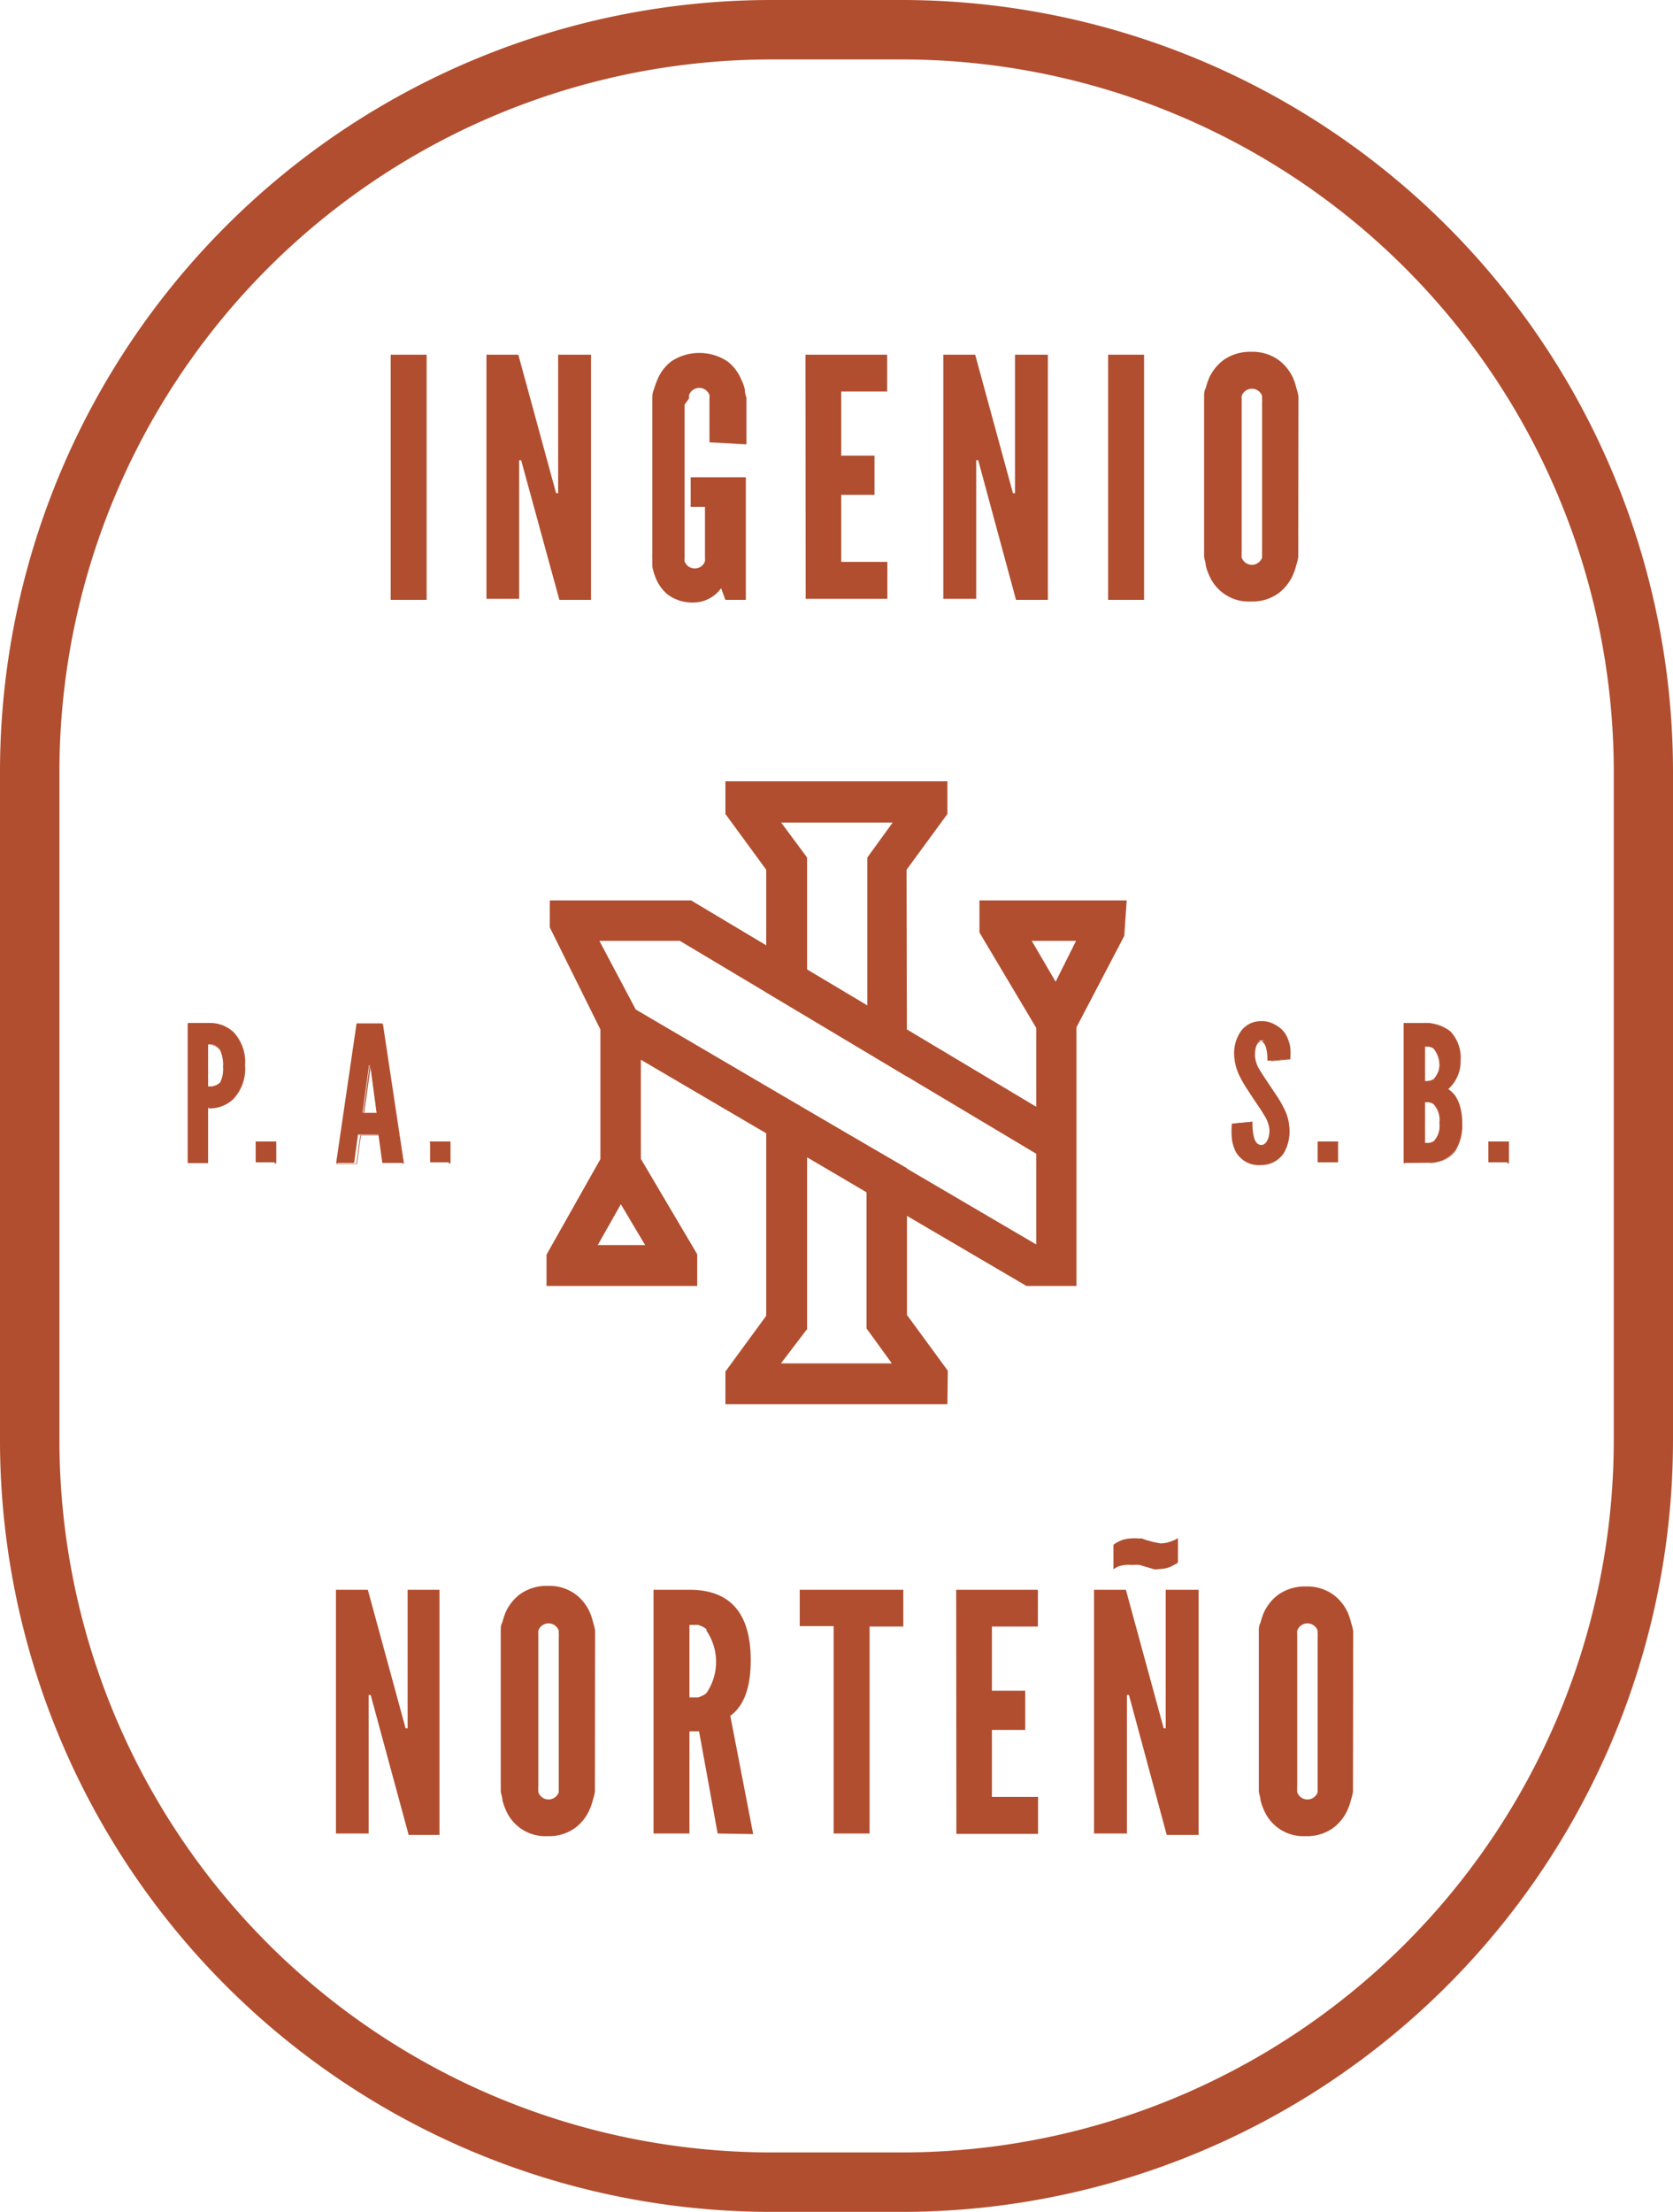 <svg id="Layer_1" data-name="Layer 1" xmlns="http://www.w3.org/2000/svg" viewBox="0 0 81.92 108.25"><defs><style>.cls-1{fill:#b14e2f;}</style></defs><title>logo2</title><path class="cls-1" d="M53.19,63.13H50.74L31.86,52.06v4.85l2.76,4.67v1.55H27.24V61.6l2.64-4.68V50.58l-2.48-5V44.26h6.92l16.9,10.1V50.5l-2.78-4.67V44.26h7.21L55.53,46l-2.34,4.47Zm-23.44-2h2.32l-1.19-2Zm1.86-11.53,19.61,11.5V56.66L33.77,46.24H29.83ZM51,46.24l1.17,2,1-2Z" transform="translate(-0.48 -0.19)"/><path class="cls-1" d="M44.89,52.88,38,48.76v-6l-2-2.73v-1.6H46.87v1.6l-2,2.73ZM40,47.64l2.95,1.76V42.16l1.24-1.71H38.73L40,42.16Z" transform="translate(-0.48 -0.19)"/><path class="cls-1" d="M46.87,68.92H36v-1.6l2-2.73V53.37l6.89,4v7.18l2,2.73Zm-8.15-2h5.43l-1.24-1.71V58.54L40,56.82v8.42Z" transform="translate(-0.48 -0.19)"/><path class="cls-1" d="M18.63,83.15h-.1v6.78H16.93V78h1.56l1.85,6.78h.1V78H22v12H20.49Z" transform="translate(-0.48 -0.19)"/><path class="cls-1" d="M29.61,87.59l0,.29a2.47,2.47,0,0,1-.1.41,2.63,2.63,0,0,1-.16.47,2.24,2.24,0,0,1-.7.89,2.16,2.16,0,0,1-1.35.41,2.1,2.1,0,0,1-2.06-1.3,2.64,2.64,0,0,1-.16-.47c0-.13-.06-.27-.08-.41l0-.29V80.32L25,80c0-.14,0-.28.08-.41a3.29,3.29,0,0,1,.16-.49,2.28,2.28,0,0,1,.7-.88,2.25,2.25,0,0,1,1.37-.41,2.18,2.18,0,0,1,1.35.41,2.29,2.29,0,0,1,.7.88,3.27,3.27,0,0,1,.16.49,2.56,2.56,0,0,1,.1.41l0,.29Zm-1.77-7.28a.65.65,0,0,0,0-.15l0-.16a.53.53,0,0,0-1,0,.81.81,0,0,0,0,.16l0,.24v7.2a.56.56,0,0,0,0,.15.81.81,0,0,0,0,.16.53.53,0,0,0,1,0l0-.16,0-.24Z" transform="translate(-0.48 -0.19)"/><path class="cls-1" d="M35.62,89.93l-.91-5h-.47v5H32.48V78h1.76q3,0,3,3.45,0,2-1,2.72l1.12,5.79Zm-.55-10a1.11,1.11,0,0,0-.42-.21l-.21,0h-.2v3.55h.2l.21,0a1.11,1.11,0,0,0,.42-.21,2.71,2.71,0,0,0,0-3.06Z" transform="translate(-0.48 -0.19)"/><path class="cls-1" d="M39.64,79.78V78h5.07v1.8H43.06V89.93H41.3V79.78Z" transform="translate(-0.48 -0.19)"/><path class="cls-1" d="M47.3,78h4v1.8H49.05v3.14h1.63v1.92H49.05v3.28h2.26v1.81h-4Z" transform="translate(-0.48 -0.19)"/><path class="cls-1" d="M55.76,83.15h-.1v6.78H54.05V78h1.56l1.85,6.78h.1V78h1.61v12H57.61Zm-.46-6.31A1.07,1.07,0,0,0,55,77v-1.2s.09-.08.26-.16a1.41,1.41,0,0,1,.6-.15,1.53,1.53,0,0,1,.36,0l.18,0,.18.07.36.1.36.07a1.52,1.52,0,0,0,.6-.13,1.07,1.07,0,0,0,.26-.13v1.2s-.09.07-.26.15a1.29,1.29,0,0,1-.6.16A1.53,1.53,0,0,1,57,77l-.7-.21a1.58,1.58,0,0,0-.37,0A1.65,1.65,0,0,0,55.3,76.84Z" transform="translate(-0.48 -0.19)"/><path class="cls-1" d="M66.73,87.59l0,.29a2.46,2.46,0,0,1-.1.41,2.64,2.64,0,0,1-.16.47,2.24,2.24,0,0,1-.7.89,2.16,2.16,0,0,1-1.35.41,2.1,2.1,0,0,1-2.06-1.3,2.63,2.63,0,0,1-.16-.47c0-.13-.06-.27-.08-.41l0-.29V80.32l0-.29c0-.14,0-.28.08-.41a3.27,3.27,0,0,1,.16-.49,2.28,2.28,0,0,1,.7-.88,2.25,2.25,0,0,1,1.37-.41,2.18,2.18,0,0,1,1.35.41,2.29,2.29,0,0,1,.7.88,3.28,3.28,0,0,1,.16.49,2.55,2.55,0,0,1,.1.41l0,.29ZM65,80.31a.65.65,0,0,0,0-.15l0-.16a.53.53,0,0,0-1,0,.81.81,0,0,0,0,.16l0,.24v7.2a.57.57,0,0,0,0,.15.81.81,0,0,0,0,.16.53.53,0,0,0,1,0l0-.16,0-.24Z" transform="translate(-0.48 -0.19)"/><path class="cls-1" d="M19.61,17.55h1.76v12H19.61Z" transform="translate(-0.48 -0.19)"/><path class="cls-1" d="M26,22.72h-.1V29.5H24.3V17.55h1.56l1.85,6.78h.1V17.55h1.61v12H27.87Z" transform="translate(-0.48 -0.19)"/><path class="cls-1" d="M35.22,21.84v-2a.82.82,0,0,1,0-.15,1,1,0,0,0,0-.16.53.53,0,0,0-1,0,1,1,0,0,0,0,.16L34,20v7.35a.82.82,0,0,1,0,.15,1,1,0,0,0,0,.16.53.53,0,0,0,1,0,1,1,0,0,0,0-.16l0-.25V25h-.7V23.55H37v6h-1l-.21-.57a1.68,1.68,0,0,1-1.37.7,2,2,0,0,1-1.27-.41,2.07,2.07,0,0,1-.6-.89,2.68,2.68,0,0,1-.13-.47c0-.13,0-.27,0-.41a.8.8,0,0,1,0-.16v-7.4l0-.29q0-.21.08-.41a5.1,5.1,0,0,1,.18-.49,2.15,2.15,0,0,1,.68-.88,2.5,2.5,0,0,1,2.73,0,2.15,2.15,0,0,1,.68.88,2.38,2.38,0,0,1,.18.49q0,.2.08.41l0,.29v2Z" transform="translate(-0.48 -0.19)"/><path class="cls-1" d="M39.92,17.55h4v1.8H41.67v3.14H43.3v1.92H41.67v3.28h2.26V29.5h-4Z" transform="translate(-0.48 -0.19)"/><path class="cls-1" d="M48.38,22.72h-.1V29.5H46.67V17.55h1.56l1.85,6.78h.1V17.55h1.61v12H50.23Z" transform="translate(-0.48 -0.19)"/><path class="cls-1" d="M54.74,17.55H56.5v12H54.74Z" transform="translate(-0.48 -0.19)"/><path class="cls-1" d="M64.05,27.16l0,.29a2.46,2.46,0,0,1-.1.41,2.64,2.64,0,0,1-.16.47,2.24,2.24,0,0,1-.7.89,2.16,2.16,0,0,1-1.35.41,2.1,2.1,0,0,1-2.06-1.3,2.65,2.65,0,0,1-.16-.47c0-.13-.06-.27-.08-.41l0-.29V19.89l0-.29c0-.14,0-.28.08-.41a3.29,3.29,0,0,1,.16-.49,2.28,2.28,0,0,1,.7-.88,2.25,2.25,0,0,1,1.37-.41,2.18,2.18,0,0,1,1.35.41,2.29,2.29,0,0,1,.7.88,3.27,3.27,0,0,1,.16.49,2.55,2.55,0,0,1,.1.41l0,.29Zm-1.77-7.28a.65.65,0,0,0,0-.15l0-.16a.53.53,0,0,0-1,0,.82.82,0,0,0,0,.16l0,.24v7.2a.56.56,0,0,0,0,.15.81.81,0,0,0,0,.16.53.53,0,0,0,1,0l0-.16,0-.24Z" transform="translate(-0.48 -0.19)"/><path class="cls-1" d="M9.67,50.28h1a1.67,1.67,0,0,1,1.21.44,2.1,2.1,0,0,1,.56,1.61,2.13,2.13,0,0,1-.56,1.62,1.66,1.66,0,0,1-1.21.44v2.73h-1Zm1,3.08a.71.71,0,0,0,.61-.21,1.47,1.47,0,0,0,.14-.78,1.68,1.68,0,0,0-.14-.82.69.69,0,0,0-.61-.24Z" transform="translate(-0.48 -0.19)"/><path class="cls-1" d="M10.69,57.14h-1V50.26h1a1.7,1.7,0,0,1,1.22.44,2.13,2.13,0,0,1,.57,1.63A2.15,2.15,0,0,1,11.89,54a1.69,1.69,0,0,1-1.2.44Zm-1,0h1V54.36h0a1.65,1.65,0,0,0,1.19-.43,2.11,2.11,0,0,0,.55-1.6,2.09,2.09,0,0,0-.55-1.59,1.66,1.66,0,0,0-1.19-.43h-1Zm1-3.71h0v-2.1h0a.71.71,0,0,1,.63.25,1.69,1.69,0,0,1,.14.83,1.47,1.47,0,0,1-.14.79A.73.73,0,0,1,10.67,53.38Zm0-2.05v2a.67.67,0,0,0,.57-.2,1.46,1.46,0,0,0,.14-.77,1.67,1.67,0,0,0-.14-.81A.65.65,0,0,0,10.69,51.33Z" transform="translate(-0.48 -0.19)"/><path class="cls-1" d="M13,56.08h1v1H13Z" transform="translate(-0.48 -0.19)"/><path class="cls-1" d="M14,57.14H13V56.06h1Zm-1,0h.93v-1H13Z" transform="translate(-0.48 -0.19)"/><path class="cls-1" d="M16.94,57.11l1-6.83H19.2l1,6.83h-1l-.19-1.39h-1l-.19,1.39Zm1.67-4.78h-.06l-.32,2.33h.69Z" transform="translate(-0.48 -0.19)"/><path class="cls-1" d="M20.26,57.14h-1v0l-.18-1.37h-.93l-.19,1.39h-1v0l1-6.85h1.27v0Zm-1,0h.93l-1-6.78H18l-1,6.78h.93l.19-1.39h1v0ZM19,54.68h-.74v0l.32-2.35h.1v0Zm-.69,0h.63l-.31-2.29h0Z" transform="translate(-0.48 -0.19)"/><path class="cls-1" d="M21.54,56.08h1v1h-1Z" transform="translate(-0.48 -0.19)"/><path class="cls-1" d="M22.53,57.14h-1V56.06h1Zm-1,0h.93v-1h-.93Z" transform="translate(-0.48 -0.19)"/><path class="cls-1" d="M61.26,50.74a1.31,1.31,0,0,1,2.17.08,1.85,1.85,0,0,1,.2.59,3.49,3.49,0,0,1,0,.6l-1,.09a2.34,2.34,0,0,0-.07-.66c-.07-.22-.18-.33-.33-.33s-.34.23-.34.68a1.52,1.52,0,0,0,.25.73c.06.11.15.24.25.4l.63.94a4.69,4.69,0,0,1,.3.52,2.39,2.39,0,0,1,.3,1.07,2.12,2.12,0,0,1-.29,1.2,1.23,1.23,0,0,1-1.1.52,1.27,1.27,0,0,1-1.22-.61,2,2,0,0,1-.2-.64,4.93,4.93,0,0,1,0-.73l1-.09a2.72,2.72,0,0,0,.08.79c.07.25.2.37.39.37s.41-.25.41-.75a1.57,1.57,0,0,0-.26-.74c-.06-.11-.15-.25-.26-.41l-.29-.43-.34-.52q-.18-.29-.3-.53A2.52,2.52,0,0,1,61,51.81,1.87,1.87,0,0,1,61.26,50.74Z" transform="translate(-0.48 -0.19)"/><path class="cls-1" d="M62.28,57.21A1.3,1.3,0,0,1,61,56.58a2,2,0,0,1-.2-.65,5,5,0,0,1,0-.74v0h0l1-.1v0a2.68,2.68,0,0,0,.08.78c.07.24.19.36.37.36s.39-.24.39-.73a1.55,1.55,0,0,0-.26-.73c-.07-.12-.15-.25-.26-.41l-.29-.43-.34-.52c-.12-.19-.22-.37-.3-.53a2.57,2.57,0,0,1-.28-1.09,1.9,1.9,0,0,1,.3-1.08,1.19,1.19,0,0,1,1-.54h0a1.18,1.18,0,0,1,1.12.63,1.89,1.89,0,0,1,.21.6,3.51,3.51,0,0,1,0,.61v0h0l-1,.1v0a2.34,2.34,0,0,0-.07-.65c-.07-.21-.17-.31-.3-.31s-.32.23-.32.66a1.51,1.51,0,0,0,.25.72c.06.11.15.25.25.4l.63.94a4.7,4.7,0,0,1,.3.52,2.42,2.42,0,0,1,.3,1.08,2.15,2.15,0,0,1-.29,1.21A1.25,1.25,0,0,1,62.28,57.21Zm-1.44-2a4.91,4.91,0,0,0,0,.71,2,2,0,0,0,.19.63,1.26,1.26,0,0,0,1.2.6,1.21,1.21,0,0,0,1.09-.51,2.1,2.1,0,0,0,.28-1.18,2.37,2.37,0,0,0-.29-1.06,4.67,4.67,0,0,0-.3-.52L62.43,53c-.1-.15-.19-.29-.25-.4a1.55,1.55,0,0,1-.25-.75c0-.46.12-.69.37-.7s.28.12.35.34a2.33,2.33,0,0,1,.07.64l.94-.09a3.49,3.49,0,0,0,0-.58,1.85,1.85,0,0,0-.2-.59,1.14,1.14,0,0,0-1.08-.6h0a1.15,1.15,0,0,0-1,.52A1.85,1.85,0,0,0,61,51.81a2.51,2.51,0,0,0,.28,1.07c.08.16.18.34.3.53l.34.52.29.43c.11.16.2.29.26.41a1.59,1.59,0,0,1,.26.75c0,.51-.15.78-.43.78s-.34-.13-.41-.39a2.65,2.65,0,0,1-.09-.77Z" transform="translate(-0.48 -0.19)"/><path class="cls-1" d="M65,56.08h1v1H65Z" transform="translate(-0.48 -0.19)"/><path class="cls-1" d="M66,57.13H65V56.06h1Zm-1,0H66v-1H65Z" transform="translate(-0.48 -0.19)"/><path class="cls-1" d="M69.24,57.11V50.28h.88a2,2,0,0,1,1.37.4,1.84,1.84,0,0,1,.47,1.41,1.78,1.78,0,0,1-.62,1.41s0,0,.11.07a1.26,1.26,0,0,1,.24.25,1.87,1.87,0,0,1,.23.51,2.91,2.91,0,0,1,.11.84,2.36,2.36,0,0,1-.32,1.33,1.44,1.44,0,0,1-1.23.6Zm1.45-5.73a.57.57,0,0,0-.25-.09h-.2V53.1h.2a.57.57,0,0,0,.25-.09,1.25,1.25,0,0,0,0-1.62Zm0,2.74a.6.6,0,0,0-.25-.09h-.2v2.1h.2a.6.6,0,0,0,.25-.09,1.18,1.18,0,0,0,.3-.95A1.16,1.16,0,0,0,70.68,54.12Z" transform="translate(-0.48 -0.19)"/><path class="cls-1" d="M70.47,57.13H69.21V50.26h.91a2,2,0,0,1,1.38.41A1.87,1.87,0,0,1,72,52.09a1.81,1.81,0,0,1-.6,1.4l.08.07a1.28,1.28,0,0,1,.25.25,1.89,1.89,0,0,1,.24.52,2.94,2.94,0,0,1,.11.84,2.39,2.39,0,0,1-.33,1.34,1.47,1.47,0,0,1-1.25.61Zm-1.21,0h1.21a1.43,1.43,0,0,0,1.21-.59A2.35,2.35,0,0,0,72,55.18a2.9,2.9,0,0,0-.11-.83,1.88,1.88,0,0,0-.23-.5,1.24,1.24,0,0,0-.24-.24l-.09-.07,0,0v-.07h0a1.77,1.77,0,0,0,.61-1.39,1.82,1.82,0,0,0-.46-1.39,2,2,0,0,0-1.35-.4h-.86Zm1.06-.95h-.11V54h.22a.61.61,0,0,1,.26.1,1.18,1.18,0,0,1,.31,1,1.2,1.2,0,0,1-.31,1,.61.61,0,0,1-.26.1Zm-.06,0h.17a.57.57,0,0,0,.24-.09,1.16,1.16,0,0,0,.29-.93,1.14,1.14,0,0,0-.29-.93.57.57,0,0,0-.24-.09h-.17Zm.06-3h-.11V51.25h.22a.6.6,0,0,1,.26.1,1.27,1.27,0,0,1,0,1.65.6.6,0,0,1-.26.1Zm-.06,0h.17a.55.55,0,0,0,.24-.09,1.23,1.23,0,0,0,0-1.58.55.55,0,0,0-.24-.09h-.17Z" transform="translate(-0.48 -0.19)"/><path class="cls-1" d="M73.36,56.08h1v1h-1Z" transform="translate(-0.48 -0.19)"/><path class="cls-1" d="M74.36,57.13h-1V56.06h1Zm-1,0h.93v-1h-.93Z" transform="translate(-0.48 -0.19)"/><path class="cls-1" d="M44.66,108.45H38.22A37.78,37.78,0,0,1,.48,70.71V37.93A37.78,37.78,0,0,1,38.22.19h6.44A37.78,37.78,0,0,1,82.4,37.93V70.71A37.78,37.78,0,0,1,44.66,108.45ZM38.22,3.1A34.87,34.87,0,0,0,3.39,37.93V70.71a34.87,34.87,0,0,0,34.83,34.83h6.44A34.87,34.87,0,0,0,79.5,70.71V37.93A34.87,34.87,0,0,0,44.66,3.1Z" transform="translate(-0.48 -0.19)"/></svg>